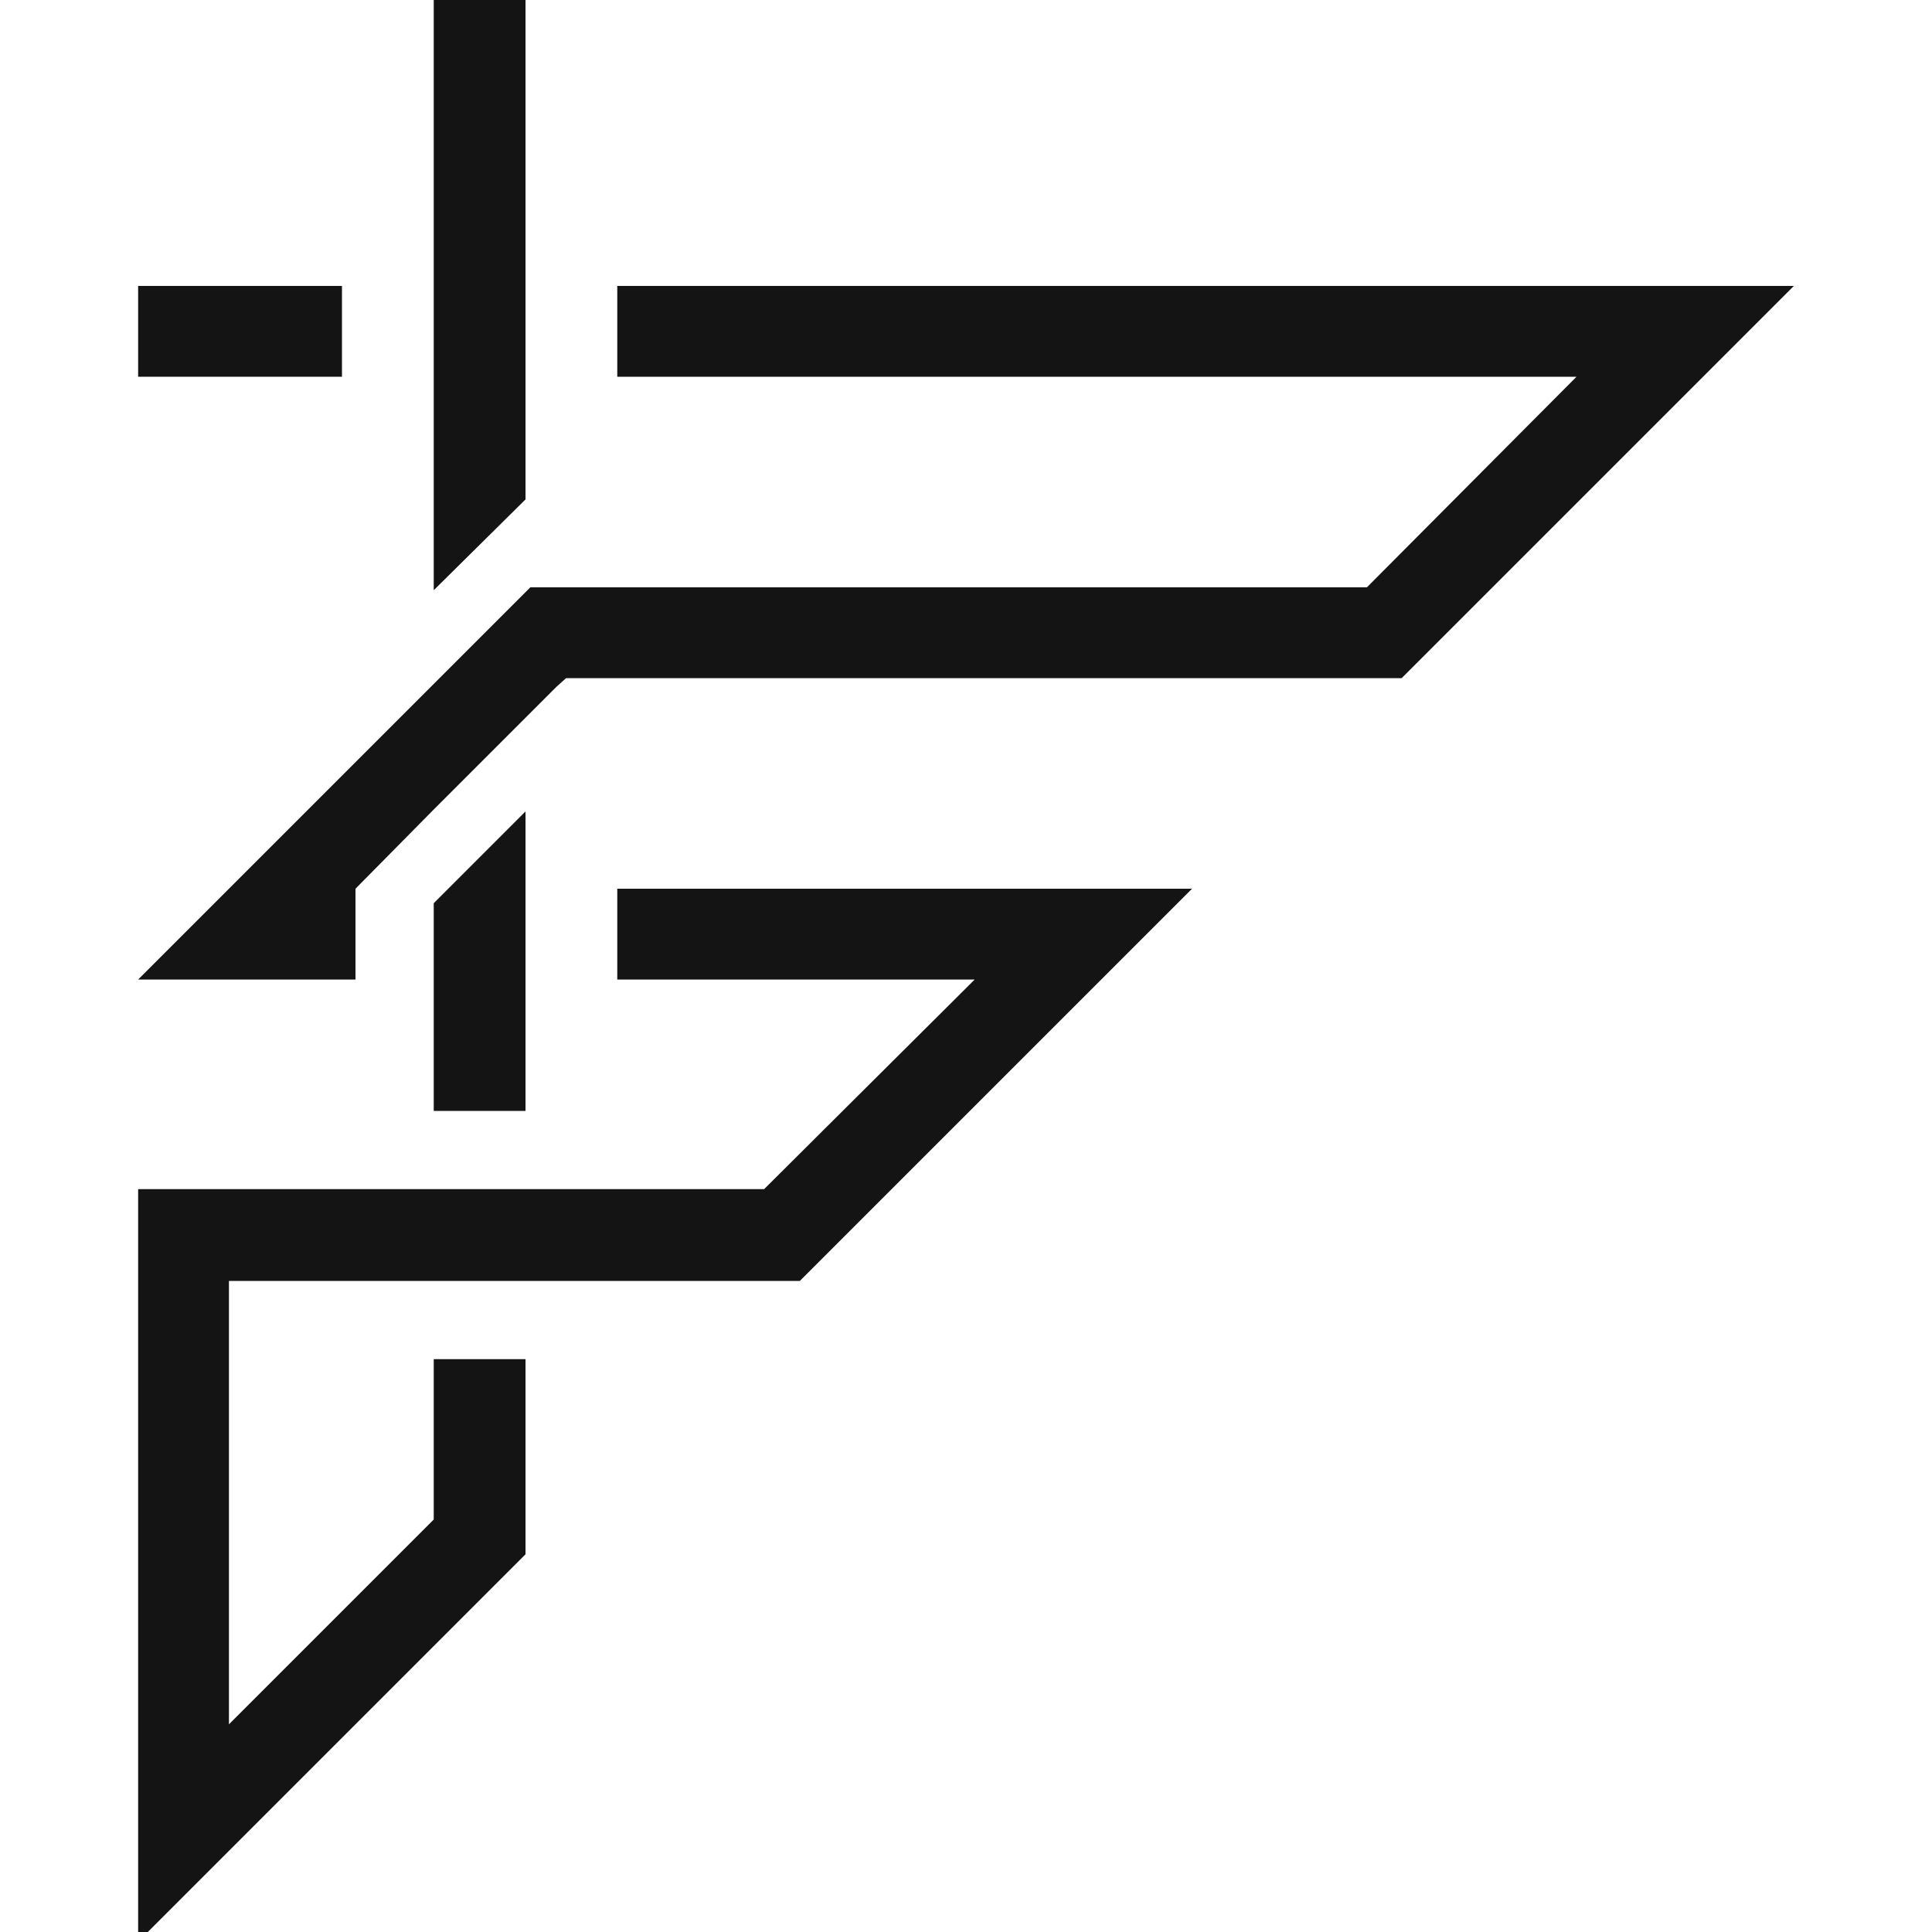<?xml version="1.0" encoding="utf-8"?>
<!-- Generator: Adobe Illustrator 23.1.0, SVG Export Plug-In . SVG Version: 6.00 Build 0)  -->
<svg version="1.1" id="Layer_1" xmlns="http://www.w3.org/2000/svg" xmlns:xlink="http://www.w3.org/1999/xlink" x="0px" y="0px"
	 width="200px" height="200px" viewBox="0 0 200 200" style="enable-background:new 0 0 200 200;" xml:space="preserve">
<style type="text/css">
	.st0{fill:#141414;}
</style>
<g>
	<rect x="14.3" y="29.6" class="st0" width="21.1" height="9.4"/>
	<polygon class="st0" points="63.9,101.4 100.9,101.4 79.1,123.1 14.3,123.1 14.3,201 23.7,191.6 44.9,170.4 54.4,160.9 54.4,151.6 
		54.4,147.9 54.4,140.7 44.9,140.7 44.9,157.3 23.7,178.5 23.7,132.6 82.8,132.6 123.4,92 63.9,92 	"/>
	<polygon class="st0" points="63.9,29.6 63.9,39 163.2,39 141.5,60.8 54.9,60.8 14.3,101.4 36.8,101.4 36.8,92 36.8,92 44.9,83.8 
		57.6,71.1 58.6,70.2 145.1,70.2 185.7,29.6 	"/>
	<polygon class="st0" points="54.4,-1 44.9,-1 44.9,61.1 54.4,51.7 	"/>
	<polygon class="st0" points="44.9,93.5 44.9,115 54.4,115 54.4,84 	"/>
</g>
</svg>

